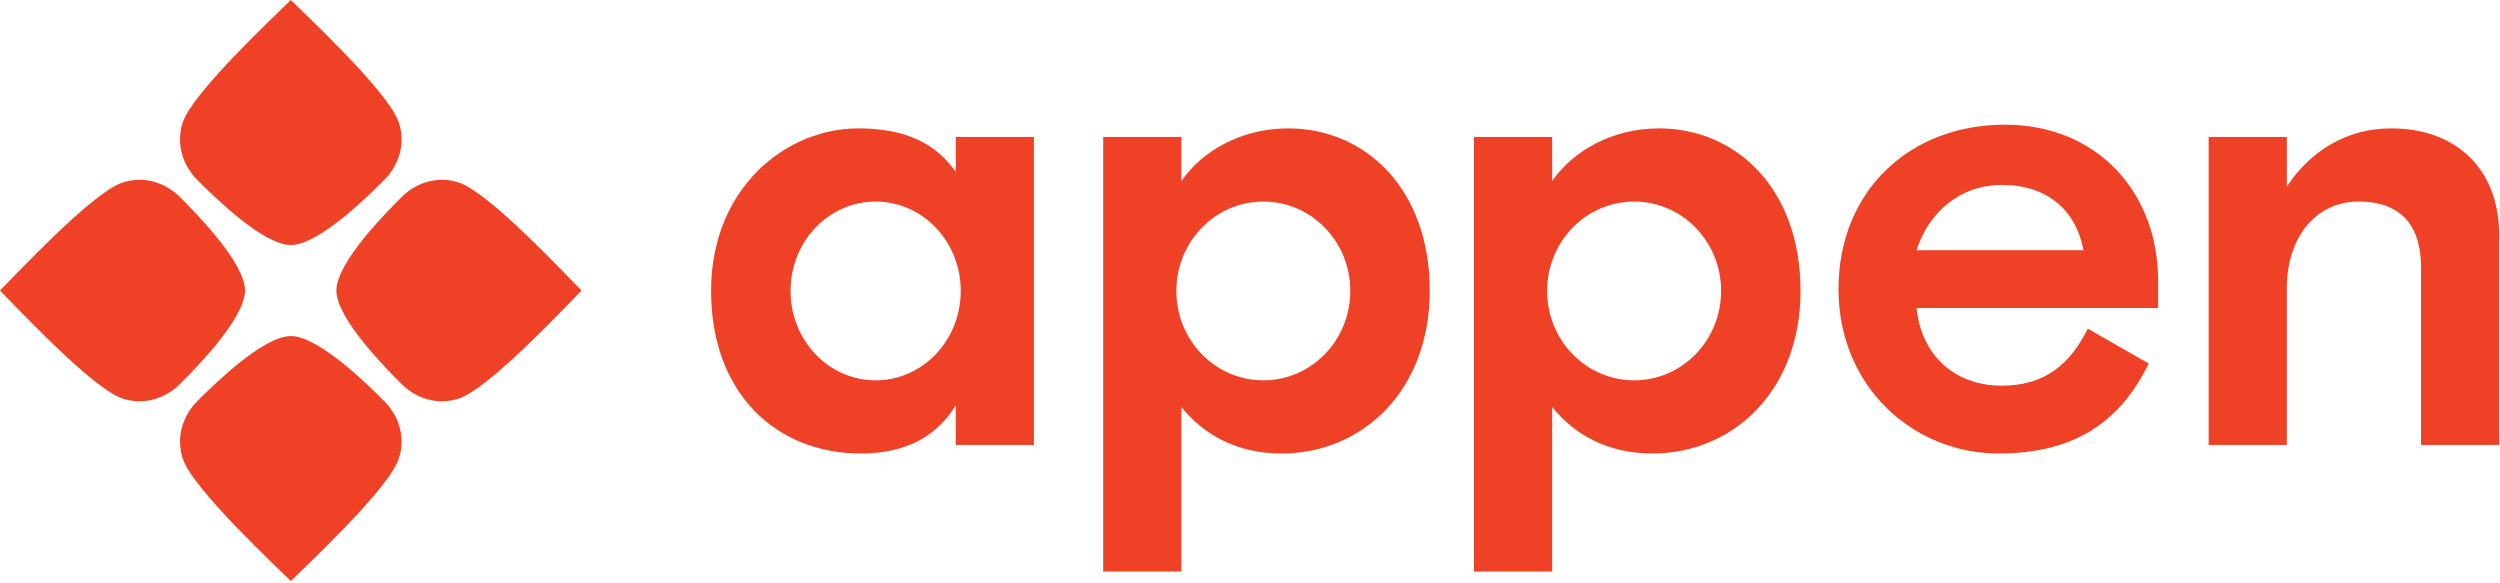 <svg width="150" height="35" viewBox="0 0 150 35" fill="none" xmlns="http://www.w3.org/2000/svg">
<path fill-rule="evenodd" clip-rule="evenodd" d="M17.451 20.165C19.167 20.165 22.248 23.256 23.062 24.079C23.924 24.942 24.36 26.231 23.924 27.529C23.314 29.351 18.314 34.002 17.451 34.864C16.589 34.002 11.579 29.351 10.969 27.529C10.543 26.231 10.969 24.942 11.831 24.079L12.015 23.895C13.043 22.878 15.843 20.165 17.451 20.165ZM77.287 7.703C81.909 7.703 85.785 11.308 85.785 17.452C85.785 23.382 81.802 27.209 76.88 27.209C74.234 27.209 72.229 26.095 70.882 24.419V34.293H66.192V8.217H70.882V10.862C72.112 9.079 74.457 7.703 77.287 7.703ZM99.545 7.703C104.157 7.703 108.033 11.308 108.033 17.452C108.033 23.382 104.05 27.209 99.128 27.209C96.483 27.209 94.477 26.095 93.13 24.419V34.293H88.44V8.217H93.13V10.862C94.361 9.079 96.705 7.703 99.545 7.703ZM51.492 7.703C54.438 7.703 56.192 8.672 57.345 10.31V8.217H62.035V26.696H57.345V24.312C56.26 26.095 54.477 27.209 51.647 27.209C46.58 27.209 42.665 23.605 42.665 17.452C42.665 11.308 47.132 7.703 51.492 7.703ZM120.291 7.481C125.901 7.481 129.486 11.618 129.486 16.822V18.479H114.99C115.291 21.337 117.287 23.14 120.116 23.14C122.713 23.14 124.215 21.831 125.271 19.719L128.924 21.812C127.267 25.203 124.593 27.209 119.913 27.209C114.826 27.209 110.31 23.227 110.31 17.345C110.31 11.473 114.564 7.481 120.291 7.481ZM143.469 7.703C147.461 7.703 149.952 10.233 149.952 14.108V26.696H145.262V16.037C145.262 13.624 144.147 12.093 141.502 12.093C139.002 12.093 137.209 14.176 137.209 17.306V26.696H132.519V8.217H137.209V11.202C138.595 9.079 140.785 7.703 143.469 7.703ZM27.548 10.959C29.38 11.57 34.031 16.57 34.893 17.432C34.031 18.295 29.38 23.295 27.548 23.905C26.26 24.341 24.961 23.905 24.099 23.043C23.285 22.229 20.184 19.147 20.184 17.432C20.184 15.717 23.285 12.636 24.099 11.822C24.961 10.959 26.26 10.523 27.548 10.959ZM10.795 11.822C11.608 12.636 14.7 15.717 14.7 17.432C14.7 19.147 11.608 22.229 10.795 23.043C9.932 23.905 8.634 24.341 7.335 23.905C5.514 23.295 0.862 18.295 0 17.432C0.862 16.57 5.514 11.57 7.335 10.959C8.634 10.523 9.932 10.959 10.795 11.822ZM57.645 17.452C57.645 14.486 55.358 12.093 52.539 12.093C49.719 12.093 47.432 14.486 47.432 17.452C47.432 20.426 49.719 22.82 52.539 22.82C55.358 22.82 57.645 20.426 57.645 17.452ZM81.017 17.452C81.017 14.486 78.682 12.093 75.804 12.093C72.917 12.093 70.581 14.486 70.581 17.452C70.581 20.426 72.917 22.82 75.804 22.82C78.682 22.82 81.017 20.426 81.017 17.452ZM103.265 17.452C103.265 14.486 100.93 12.093 98.052 12.093C95.165 12.093 92.829 14.486 92.829 17.452C92.829 20.426 95.165 22.82 98.052 22.82C100.93 22.82 103.265 20.426 103.265 17.452ZM120.116 11.095C117.548 11.095 115.707 12.791 114.99 15.01H125.01C124.554 12.597 122.829 11.095 120.116 11.095ZM17.451 0C18.314 0.862 23.314 5.514 23.924 7.335C24.36 8.634 23.924 9.922 23.062 10.785C22.248 11.608 19.167 14.7 17.451 14.7C15.727 14.7 12.655 11.608 11.831 10.785C10.969 9.922 10.543 8.634 10.969 7.335C11.579 5.514 16.589 0.862 17.451 0Z" fill="#EF4126"/>
</svg>
